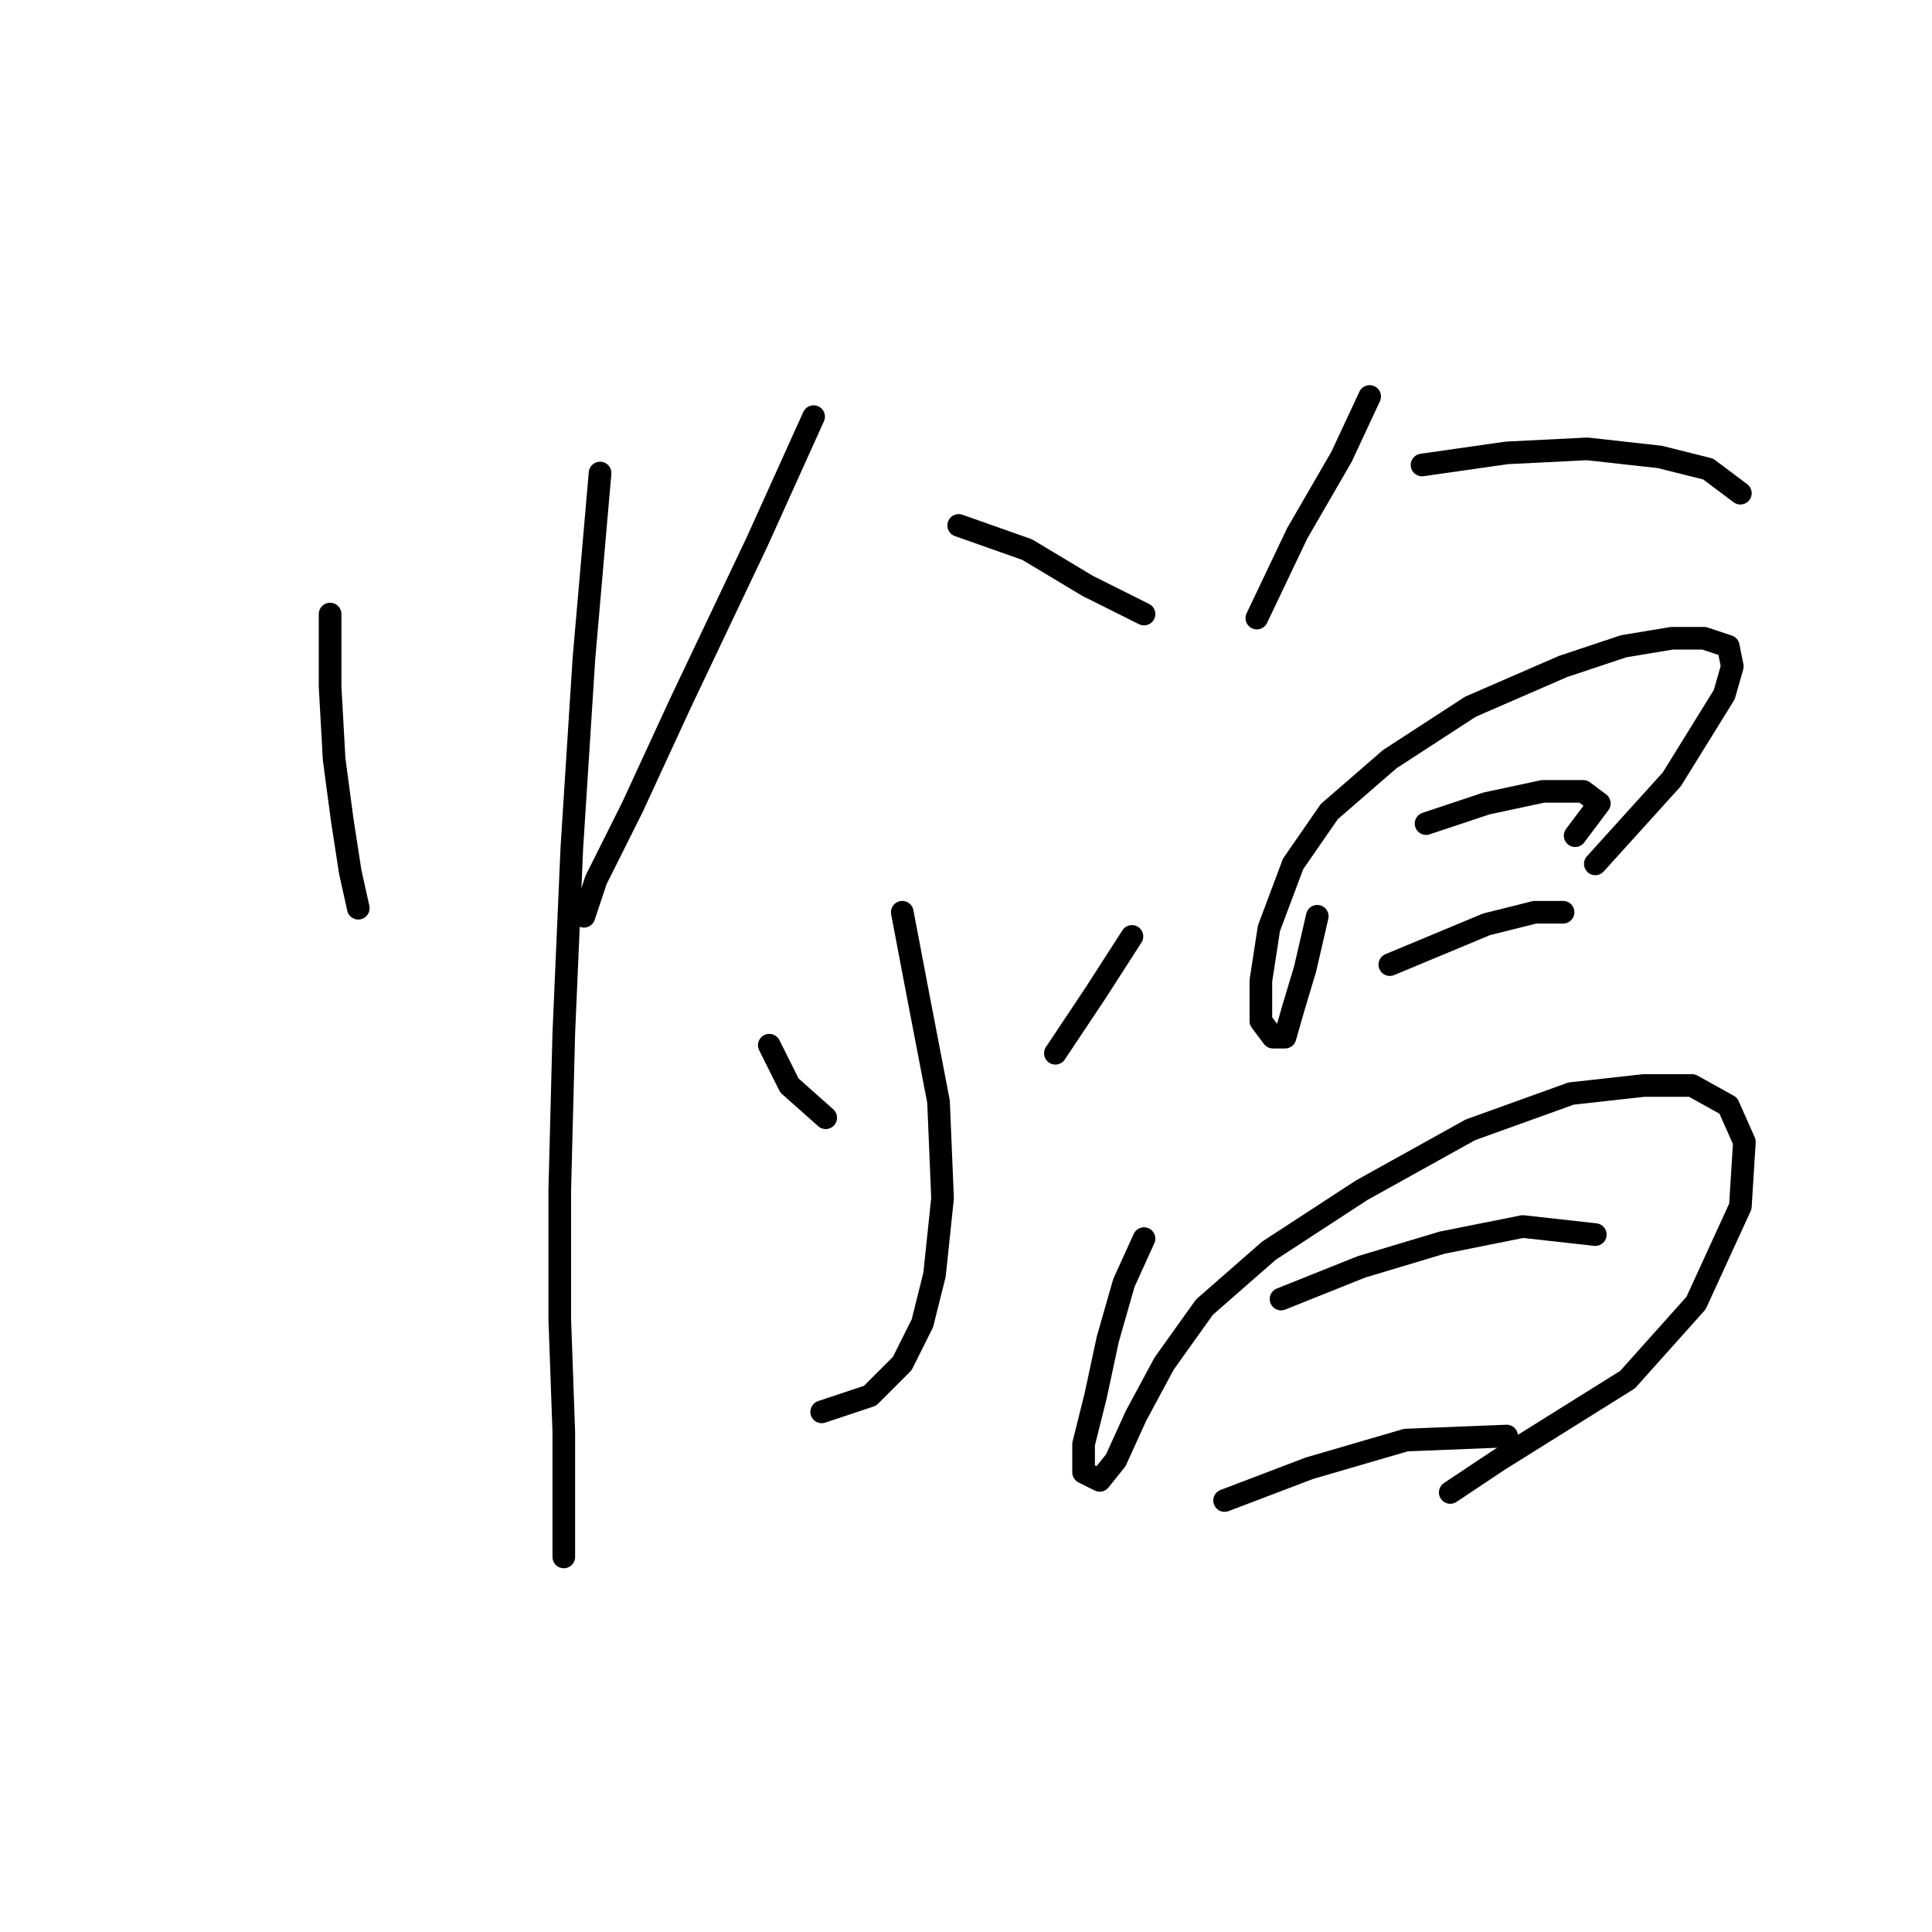 <?xml version="1.0" standalone="no"?>
    <svg width="256" height="256" xmlns="http://www.w3.org/2000/svg" version="1.1">
    <polyline stroke="black" stroke-width="3" stroke-linecap="round" fill="transparent" stroke-linejoin="round" points="43.739 81.367 43.739 90.977 44.273 100.588 45.341 108.596 46.409 115.537 47.476 120.342 47.476 120.342 " />
        <polyline stroke="black" stroke-width="3" stroke-linecap="round" fill="transparent" stroke-linejoin="round" points="79.511 62.68 77.375 87.24 75.773 112.334 74.706 136.893 74.172 157.716 74.172 174.801 74.706 189.75 74.706 200.962 74.706 206.301 74.706 206.301 " />
        <polyline stroke="black" stroke-width="3" stroke-linecap="round" fill="transparent" stroke-linejoin="round" points="107.808 55.206 100.333 71.757 90.189 93.113 83.782 106.995 78.977 116.605 77.375 121.41 77.375 121.41 " />
        <polyline stroke="black" stroke-width="3" stroke-linecap="round" fill="transparent" stroke-linejoin="round" points="127.029 69.621 136.105 72.825 144.114 77.63 151.588 81.367 151.588 81.367 " />
        <polyline stroke="black" stroke-width="3" stroke-linecap="round" fill="transparent" stroke-linejoin="round" points="119.554 120.876 121.689 132.088 124.359 145.97 124.893 158.784 123.825 168.928 122.223 175.335 119.554 180.674 115.283 184.945 108.876 187.081 108.876 187.081 " />
        <polyline stroke="black" stroke-width="3" stroke-linecap="round" fill="transparent" stroke-linejoin="round" points="101.935 138.495 104.604 143.834 109.41 148.106 109.41 148.106 " />
        <polyline stroke="black" stroke-width="3" stroke-linecap="round" fill="transparent" stroke-linejoin="round" points="149.987 124.08 145.181 131.554 139.842 139.563 139.842 139.563 " />
        <polyline stroke="black" stroke-width="3" stroke-linecap="round" fill="transparent" stroke-linejoin="round" points="181.487 52.536 177.75 60.545 171.877 70.689 166.538 81.901 166.538 81.901 " />
        <polyline stroke="black" stroke-width="3" stroke-linecap="round" fill="transparent" stroke-linejoin="round" points="188.428 61.613 199.64 60.011 210.318 59.477 219.928 60.545 226.335 62.146 230.607 65.35 230.607 65.35 " />
        <polyline stroke="black" stroke-width="3" stroke-linecap="round" fill="transparent" stroke-linejoin="round" points="174.546 121.41 172.945 128.351 171.343 133.69 170.275 137.427 168.673 137.427 167.072 135.292 167.072 129.953 168.139 123.012 171.343 114.469 176.148 107.529 184.157 100.588 194.835 93.647 207.115 88.308 215.123 85.638 221.53 84.571 225.801 84.571 229.005 85.638 229.539 88.308 228.471 92.045 221.53 103.257 211.386 114.469 211.386 114.469 " />
        <polyline stroke="black" stroke-width="3" stroke-linecap="round" fill="transparent" stroke-linejoin="round" points="188.962 109.13 196.97 106.461 204.445 104.859 209.784 104.859 211.92 106.461 208.716 110.732 208.716 110.732 " />
        <polyline stroke="black" stroke-width="3" stroke-linecap="round" fill="transparent" stroke-linejoin="round" points="184.157 127.817 190.564 125.148 196.97 122.478 203.377 120.876 207.115 120.876 207.115 120.876 " />
        <polyline stroke="black" stroke-width="3" stroke-linecap="round" fill="transparent" stroke-linejoin="round" points="151.588 164.123 148.919 169.996 146.783 177.47 145.181 184.945 143.58 191.352 143.58 195.089 145.715 196.157 147.851 193.488 150.521 187.615 154.258 180.674 159.597 173.199 168.139 165.724 180.419 157.716 194.835 149.707 208.182 144.902 217.793 143.834 224.2 143.834 229.005 146.504 231.141 151.309 230.607 159.852 224.734 172.665 215.657 182.81 198.572 193.488 192.165 197.759 192.165 197.759 " />
        <polyline stroke="black" stroke-width="3" stroke-linecap="round" fill="transparent" stroke-linejoin="round" points="169.741 172.131 180.419 167.86 191.097 164.657 201.776 162.521 211.386 163.589 211.386 163.589 " />
        <polyline stroke="black" stroke-width="3" stroke-linecap="round" fill="transparent" stroke-linejoin="round" points="162.266 198.827 173.479 194.555 186.292 190.818 199.64 190.284 199.64 190.284 " />
        </svg>
